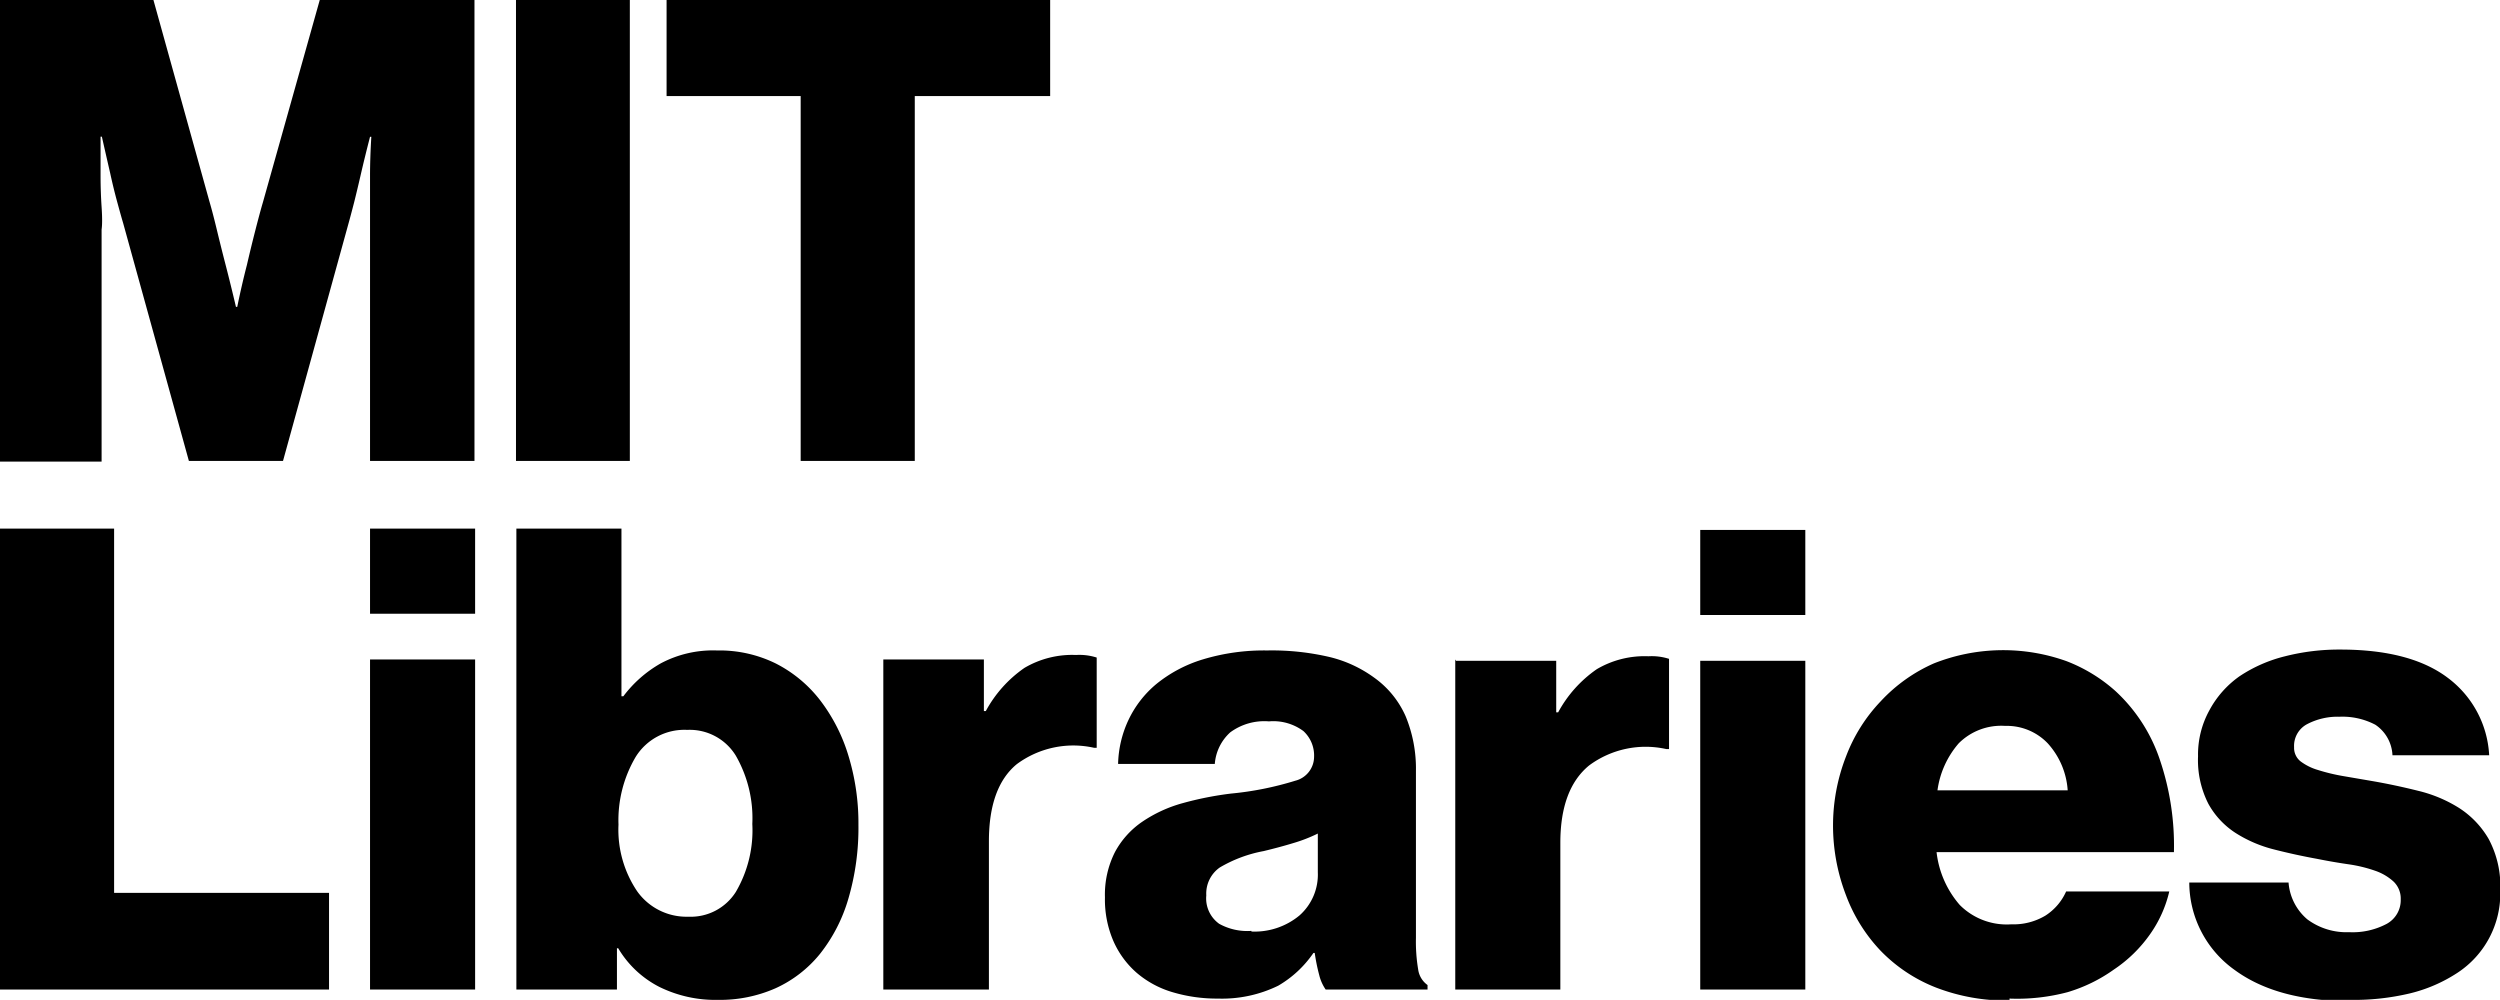 <svg xmlns="http://www.w3.org/2000/svg" width="193.9" height="77.55" viewBox="0 0 193.9 77.55"><title>MIT Libraries logo</title><path d="M5.3,5.55H17.2L21.55,21.2q0.25,0.85.58,2.22T22.8,26.1q0.4,1.55.8,3.25h0.1q0.35-1.7.75-3.25,0.3-1.3.65-2.67t0.6-2.22L30.1,5.55h12V41.3H34V21.58q0-1.17,0-2.37,0-1.4.1-3.05H34q-0.4,1.55-.7,2.85t-0.53,2.22q-0.28,1.08-.42,1.58L27.25,41.3h-7.3l-5.1-18.45q-0.15-.5-0.45-1.6T13.85,19q-0.3-1.3-.65-2.85H13.1q0,1.65,0,3.05,0,1.2.08,2.4t0,1.75v18h-8V5.55Zm40,0h8.85V41.3H45.32V5.55ZM67.4,13H57V5.55H86.75V13H76.25V41.3H67.4V13ZM5.3,46.55h8.85V74.8H30.82v7.5H5.3V46.55Zm28.7,0h8.15v6.6H34v-6.6ZM34,56.7h8.15V82.3H34V56.7ZM61,83.1a9.84,9.84,0,0,1-4.55-1,7.87,7.87,0,0,1-3.2-3h-0.1V82.3h-7.8V46.55h8.15v13h0.15A9.45,9.45,0,0,1,56.55,57a8.63,8.63,0,0,1,4.37-1,9.89,9.89,0,0,1,4.53,1,10.16,10.16,0,0,1,3.45,2.85,13.44,13.44,0,0,1,2.2,4.3,17.91,17.91,0,0,1,.78,5.38,19.49,19.49,0,0,1-.78,5.72,12.5,12.5,0,0,1-2.2,4.28,9.47,9.47,0,0,1-3.45,2.67A10.66,10.66,0,0,1,61,83.1Zm-2.3-6.45a4.14,4.14,0,0,0,3.67-1.92,9.45,9.45,0,0,0,1.28-5.27,9.74,9.74,0,0,0-1.28-5.3,4.19,4.19,0,0,0-3.77-2,4.44,4.44,0,0,0-4,2.1,9.66,9.66,0,0,0-1.33,5.25,8.53,8.53,0,0,0,1.45,5.17A4.69,4.69,0,0,0,58.67,76.65ZM73.81,56.7h7.8v4h0.15a9.63,9.63,0,0,1,3-3.35,7.29,7.29,0,0,1,4-1,4.41,4.41,0,0,1,1.6.2v7h-0.2a7.36,7.36,0,0,0-6,1.27Q82,66.6,82,70.8V82.3H73.81V56.7ZM99.76,83a12,12,0,0,1-3.53-.5A7.54,7.54,0,0,1,93.46,81a7,7,0,0,1-1.8-2.45A8.11,8.11,0,0,1,91,75.15a7.29,7.29,0,0,1,.78-3.52,6.67,6.67,0,0,1,2.12-2.35A10.55,10.55,0,0,1,97,67.85a25.72,25.72,0,0,1,3.77-.75,24.65,24.65,0,0,0,5-1,1.92,1.92,0,0,0,1.45-1.85,2.57,2.57,0,0,0-.83-2,3.92,3.92,0,0,0-2.67-.75,4.45,4.45,0,0,0-3,.85,3.67,3.67,0,0,0-1.2,2.45h-7.5a8.46,8.46,0,0,1,.8-3.4,8.17,8.17,0,0,1,2.17-2.8,10.56,10.56,0,0,1,3.58-1.9,16.34,16.34,0,0,1,5-.7,19.62,19.62,0,0,1,4.9.52,9.73,9.73,0,0,1,3.4,1.58,7.29,7.29,0,0,1,2.45,3,10.63,10.63,0,0,1,.8,4.25V78.3a13,13,0,0,0,.17,2.42,1.78,1.78,0,0,0,.73,1.23V82.3h-7.9a3.37,3.37,0,0,1-.5-1.12,14.64,14.64,0,0,1-.35-1.72h-0.1A8.47,8.47,0,0,1,104.44,82,9.92,9.92,0,0,1,99.76,83Zm2.6-5.2a5.45,5.45,0,0,0,3.73-1.25,4.23,4.23,0,0,0,1.42-3.35v-3a11.85,11.85,0,0,1-1.87.73q-1.08.33-2.33,0.63a10.45,10.45,0,0,0-3.4,1.27,2.47,2.47,0,0,0-1.05,2.17,2.42,2.42,0,0,0,1,2.2A4.5,4.5,0,0,0,102.36,77.75Zm15.87-21H126v4h0.15a9.63,9.63,0,0,1,3-3.35,7.29,7.29,0,0,1,4-1,4.41,4.41,0,0,1,1.6.2v7h-0.2a7.36,7.36,0,0,0-6,1.27q-2.23,1.83-2.23,6V82.3h-8.15V56.7Zm18.94-10.15h8.15v6.6h-8.15v-6.6Zm0,10.15h8.15V82.3h-8.15V56.7Zm24,26.35a15.16,15.16,0,0,1-5.7-1,12.12,12.12,0,0,1-4.3-2.85,12.66,12.66,0,0,1-2.7-4.33,15.06,15.06,0,0,1-1-5.4,14.72,14.72,0,0,1,1-5.33,12.71,12.71,0,0,1,2.7-4.3A12.46,12.46,0,0,1,155.3,57a14.58,14.58,0,0,1,10.28-.17,12.28,12.28,0,0,1,3.83,2.35,12.76,12.76,0,0,1,3.42,5.33,20.72,20.72,0,0,1,1.08,7.13H155.5a7.52,7.52,0,0,0,1.8,4.1,5.14,5.14,0,0,0,4,1.5,4.81,4.81,0,0,0,2.65-.68,4.3,4.3,0,0,0,1.6-1.87h8a9.47,9.47,0,0,1-1.5,3.33,10.65,10.65,0,0,1-2.8,2.73,12.12,12.12,0,0,1-3.58,1.75A15.22,15.22,0,0,1,161.15,83Zm4.5-16.3a6,6,0,0,0-1.55-3.65,4.39,4.39,0,0,0-3.3-1.35,4.66,4.66,0,0,0-3.6,1.35,7,7,0,0,0-1.65,3.65h10.1Zm21.9,16.35q-5.65,0-8.95-2.42A8.35,8.35,0,0,1,175.1,74h7.7a4.15,4.15,0,0,0,1.45,2.85,5.09,5.09,0,0,0,3.25,1,5.63,5.63,0,0,0,2.92-.65,2.09,2.09,0,0,0,1.08-1.9,1.82,1.82,0,0,0-.55-1.37,4.08,4.08,0,0,0-1.45-.85,10.92,10.92,0,0,0-2.08-.5q-1.17-.17-2.42-0.42-1.65-.3-3.3-0.72a10.14,10.14,0,0,1-3-1.28,6.33,6.33,0,0,1-2.12-2.27,7.45,7.45,0,0,1-.8-3.68,7.1,7.1,0,0,1,.87-3.55A7.64,7.64,0,0,1,179,58a11.18,11.18,0,0,1,3.53-1.55,17,17,0,0,1,4.28-.52q5.45,0,8.35,2.2a8,8,0,0,1,3.2,6h-7.5a3,3,0,0,0-1.33-2.37,5.48,5.48,0,0,0-2.78-.62,5.1,5.1,0,0,0-2.52.58,1.9,1.9,0,0,0-1,1.78,1.33,1.33,0,0,0,.5,1.1,4.21,4.21,0,0,0,1.35.67,14.86,14.86,0,0,0,2,.48l2.33,0.4q1.7,0.3,3.42.73A10.59,10.59,0,0,1,196,68.2a7.05,7.05,0,0,1,2.32,2.42,7.75,7.75,0,0,1,.9,4A7.35,7.35,0,0,1,195.9,81a11.75,11.75,0,0,1-3.7,1.6A18.75,18.75,0,0,1,187.54,83.1Z" transform="translate(-5.3 -5.55)"></path></svg>